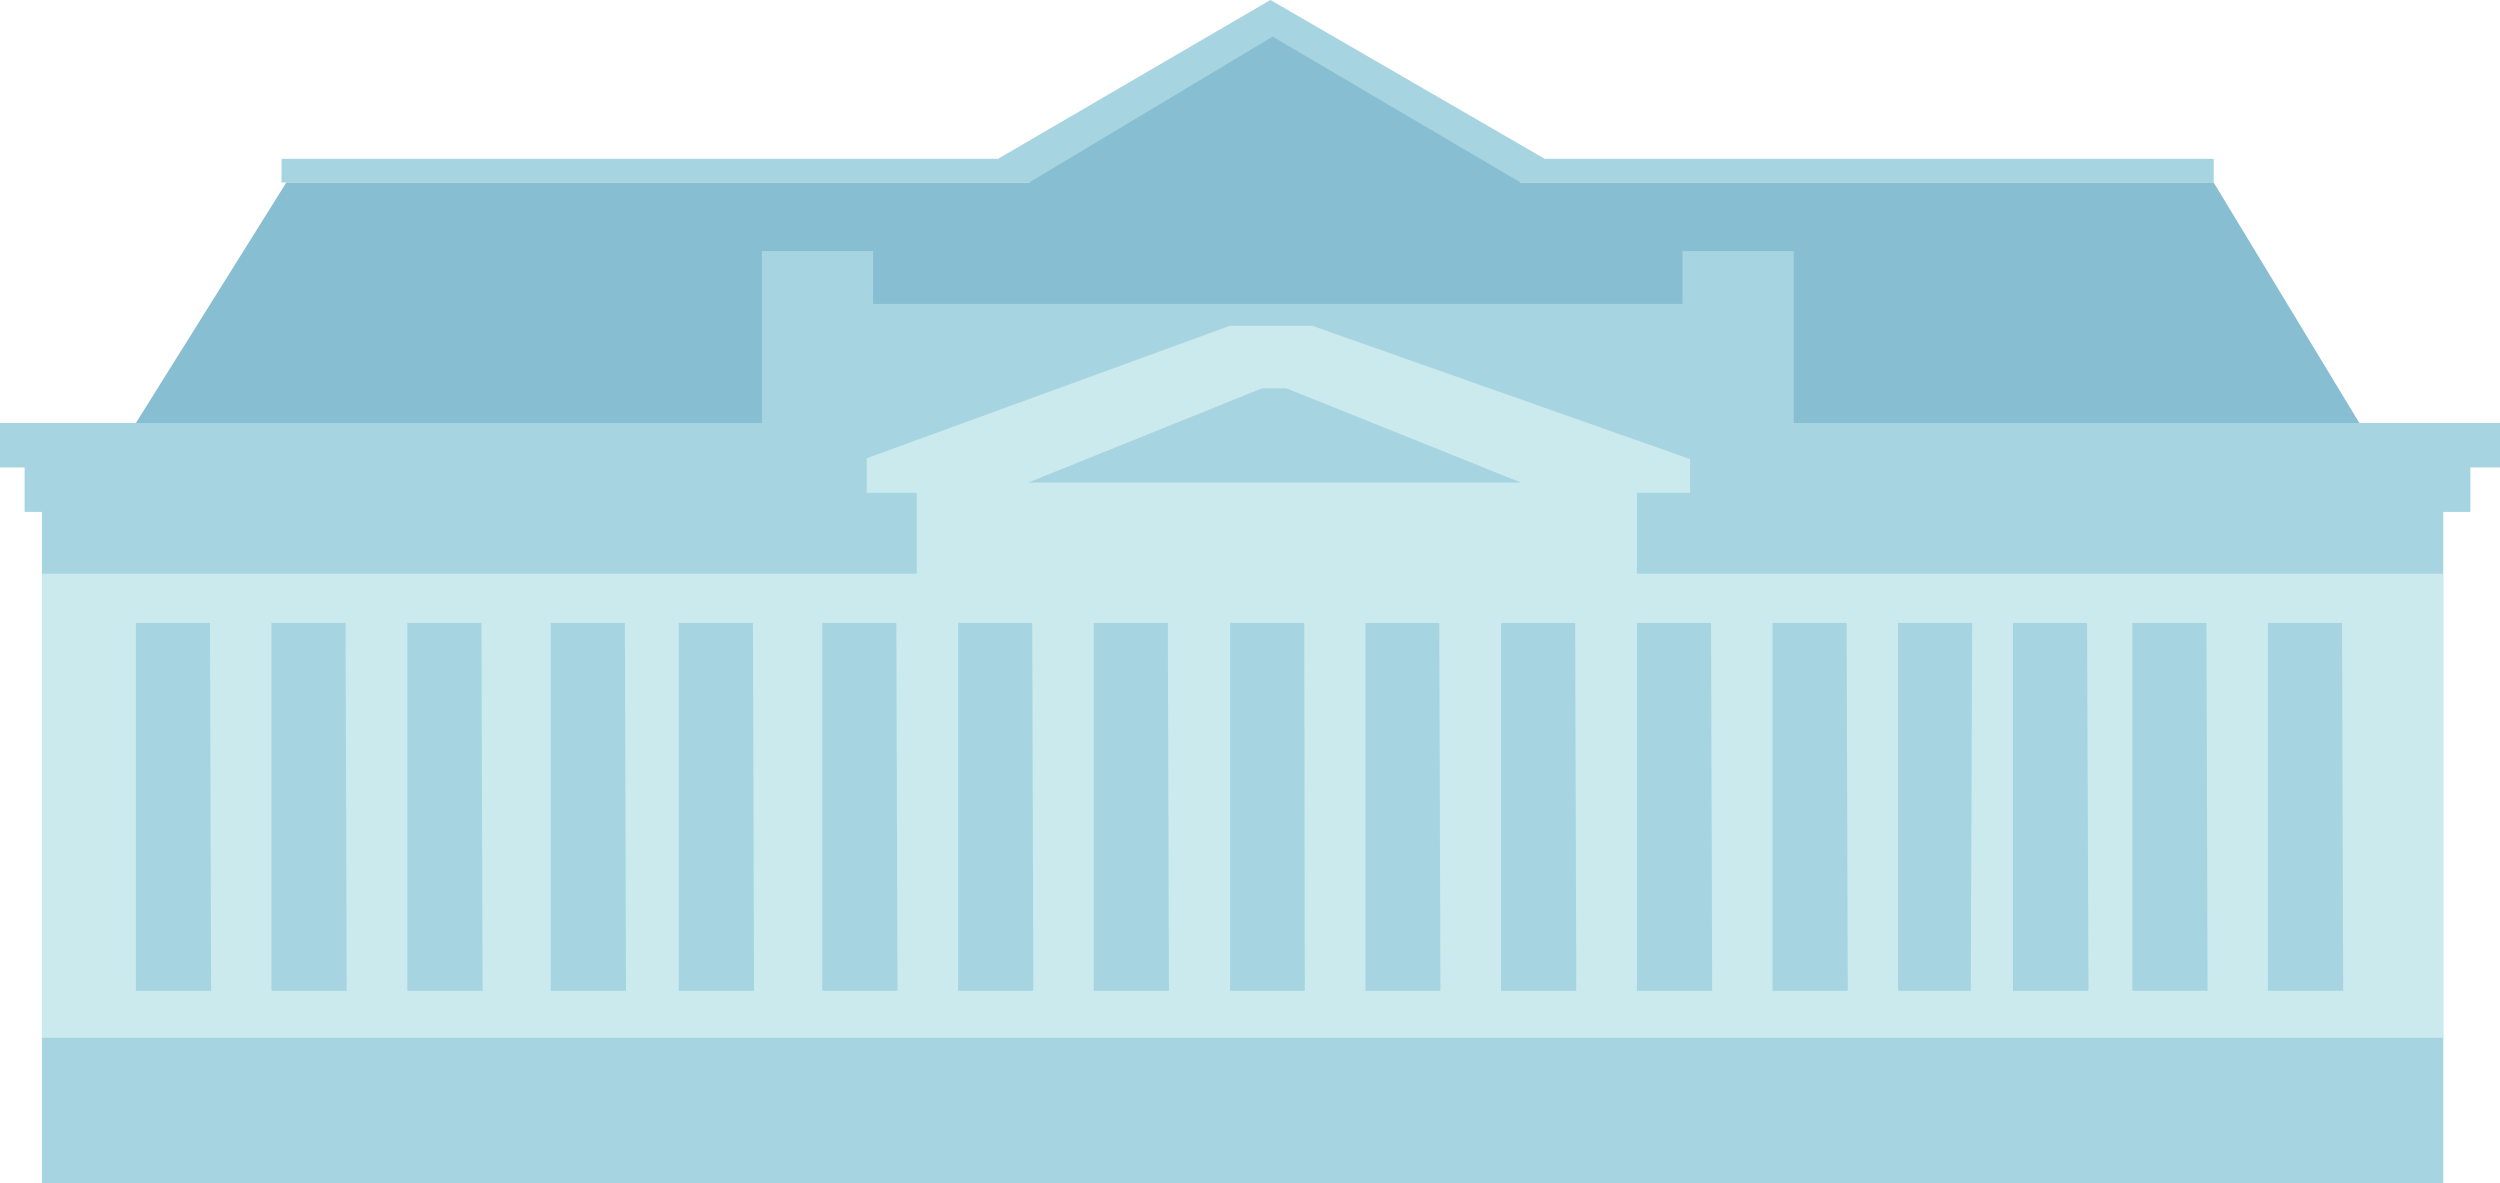 <svg xmlns="http://www.w3.org/2000/svg" viewBox="0 0 89.42 42.33"><defs><style>.cls-1{fill:#a6d4e0;}.cls-2{fill:#88bed1;}.cls-3{fill:#caeaed;}</style></defs><title>Recurso 3</title><g id="Capa_2" data-name="Capa 2"><g id="Casas"><polygon class="cls-1" points="55.25 5.68 45.44 0 35.7 5.68 10.07 5.68 10.07 6.53 79.18 6.53 79.18 5.68 55.25 5.68"/><polygon class="cls-2" points="79.18 6.53 54.39 6.53 45.52 1.31 36.81 6.53 10.24 6.53 4.86 15.13 84.39 15.13 79.18 6.53"/><polygon class="cls-1" points="64.16 15.13 64.16 8.98 60.18 8.98 60.18 10.87 31.23 10.87 31.23 8.98 27.25 8.98 27.25 15.13 0 15.13 0 16.72 0.88 16.72 0.88 18.31 1.5 18.31 1.5 42.33 87.39 42.33 87.39 18.31 88.36 18.31 88.36 16.72 89.42 16.72 89.42 15.13 64.16 15.13"/><path class="cls-3" d="M58.55,20.52V17.63h1.9l0-1.21L46.93,11.65H44L31,16.39v1.24h1.79v2.89H1.5v16.6H87.39V20.52Zm-51,14.92H4.86V22.28H7.51Zm4.85,0H9.71V22.28h2.65Zm4.86,0H14.57V22.28h2.65Zm9.71,0H24.28V22.28h2.65Zm-4.58,0H19.7V22.28h2.65Zm9.71,0H29.41V22.28h2.65Zm4.86,0H34.27V22.28h2.65Zm4.85,0H39.12V22.28h2.65Zm4.86,0H44V22.28h2.65Zm4.85,0H48.84V22.28h2.64Zm4.86,0H53.69V22.28h2.65Zm4.86,0H58.55V22.28H61.2Zm4.85,0H63.4V22.28h2.65Zm4.4,0h-2.6l0-13.16h2.65Zm4.21,0H72V22.28h2.65Zm4.26,0H76.27V22.28h2.65Zm4.85,0H81.12V22.28h2.65Z"/><polygon class="cls-1" points="36.78 17.26 54.4 17.26 46.01 13.89 45.14 13.89 36.78 17.26"/></g></g></svg>